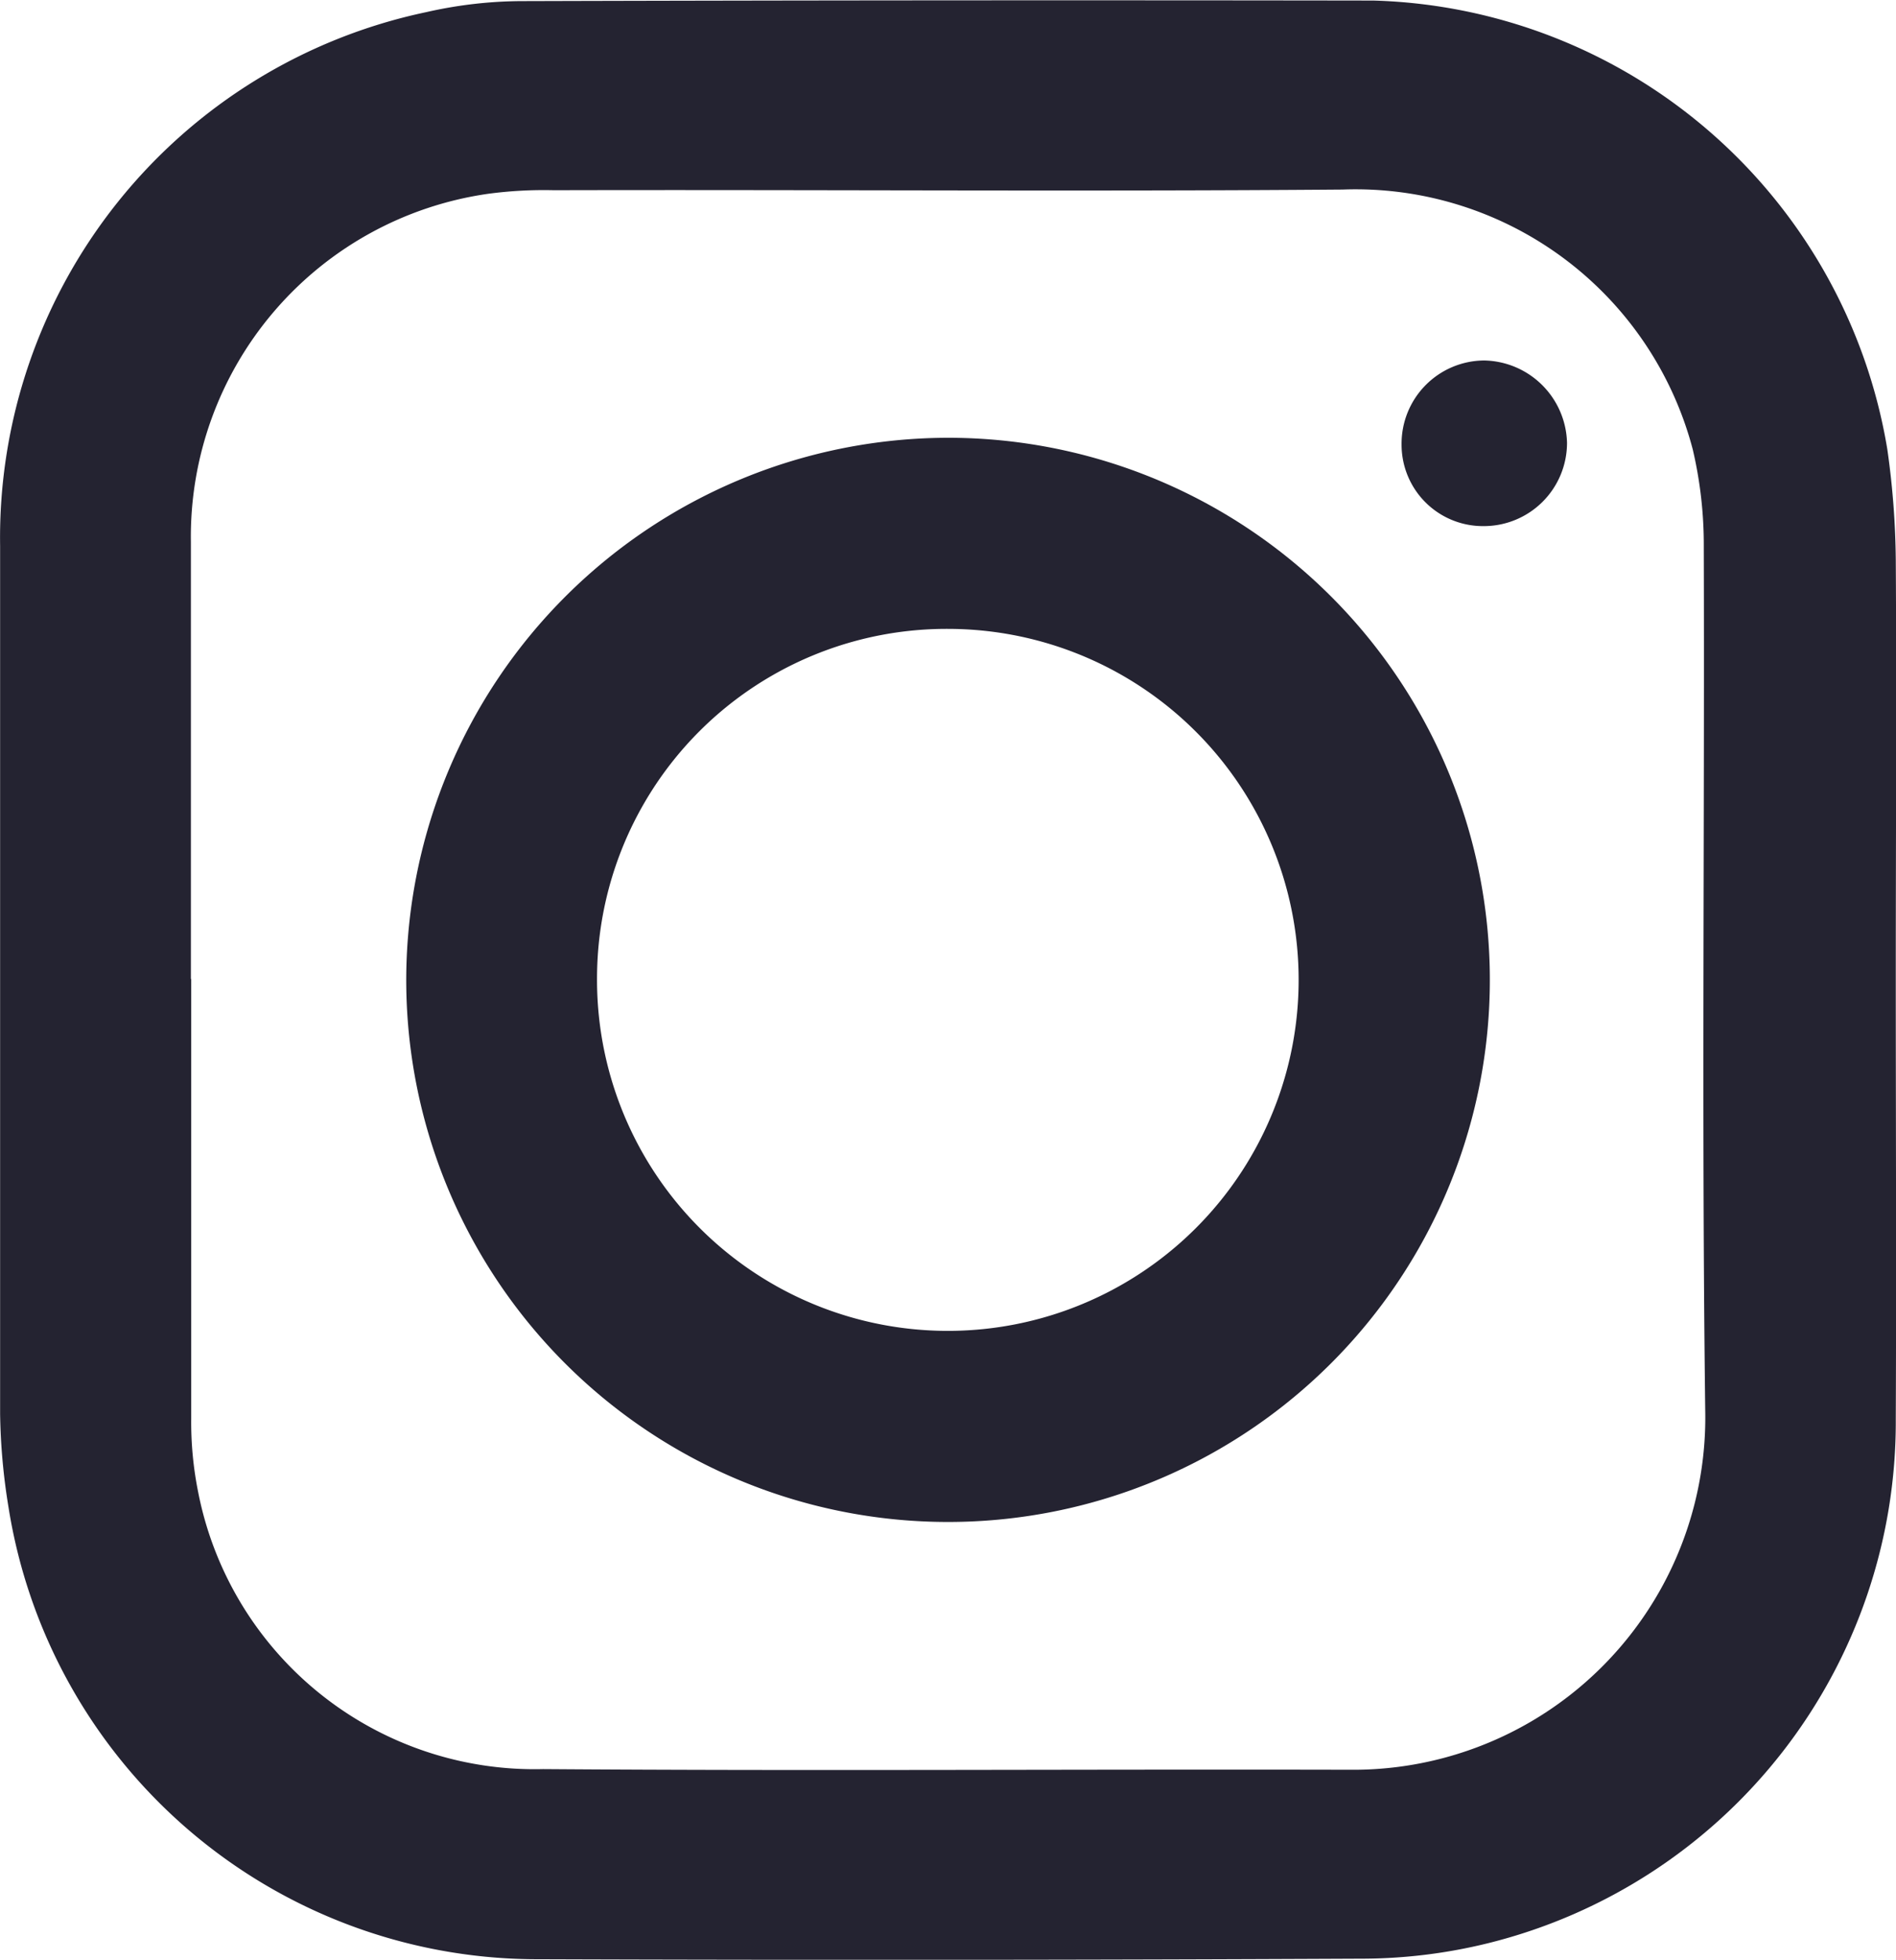 <svg id="Insta2" xmlns="http://www.w3.org/2000/svg" width="17.203" height="17.772" viewBox="0 0 17.203 17.772">
  <g id="Group_11" data-name="Group 11">
    <path id="Path_3264" data-name="Path 3264" d="M17.2,8.887c0,1.328.006,2.657,0,3.985a4.87,4.87,0,0,1-3.7,4.751,4.8,4.8,0,0,1-1.115.14q-3.777.018-7.554.005a4.859,4.859,0,0,1-4.755-4.1A5.681,5.681,0,0,1,0,12.823Q0,8.886,0,4.95A4.871,4.871,0,0,1,3.867.111a3.973,3.973,0,0,1,.863-.1Q8.6,0,12.462.006a4.867,4.867,0,0,1,4.661,4.068A7.516,7.516,0,0,1,17.2,5.081c.008,1.269,0,2.538,0,3.807ZM1.734,8.879c0,1.328,0,2.657,0,3.985a3.205,3.205,0,0,0,.063.668,3.11,3.11,0,0,0,3.129,2.512c2.445.018,4.891,0,7.336.006a3.194,3.194,0,0,0,3.209-3.26c-.033-2.61-.005-5.221-.013-7.832a3.784,3.784,0,0,0-.1-.881A3.163,3.163,0,0,0,12.181,1.72c-2.386.019-4.772,0-7.157.006a3.821,3.821,0,0,0-.593.032,3.141,3.141,0,0,0-2.7,3.155q0,1.983,0,3.966Z" transform="translate(0.001 -0.001)" fill="#242331"/>
    <path id="Path_3265" data-name="Path 3265" d="M74.491,74.93a4.916,4.916,0,1,1-4.931,4.88A4.923,4.923,0,0,1,74.491,74.93Zm-3.2,4.905a3.183,3.183,0,1,0,3.193-3.172A3.171,3.171,0,0,0,71.291,79.835Z" transform="translate(-65.874 -70.96)" fill="#242331"/>
    <path id="Path_3266" data-name="Path 3266" d="M240.754,63.192a.738.738,0,0,1-.745-.74.754.754,0,0,1,.749-.762.766.766,0,0,1,.752.746A.755.755,0,0,1,240.754,63.192Z" transform="translate(-227.292 -58.421)" fill="#242331"/>
  </g>
</svg>
